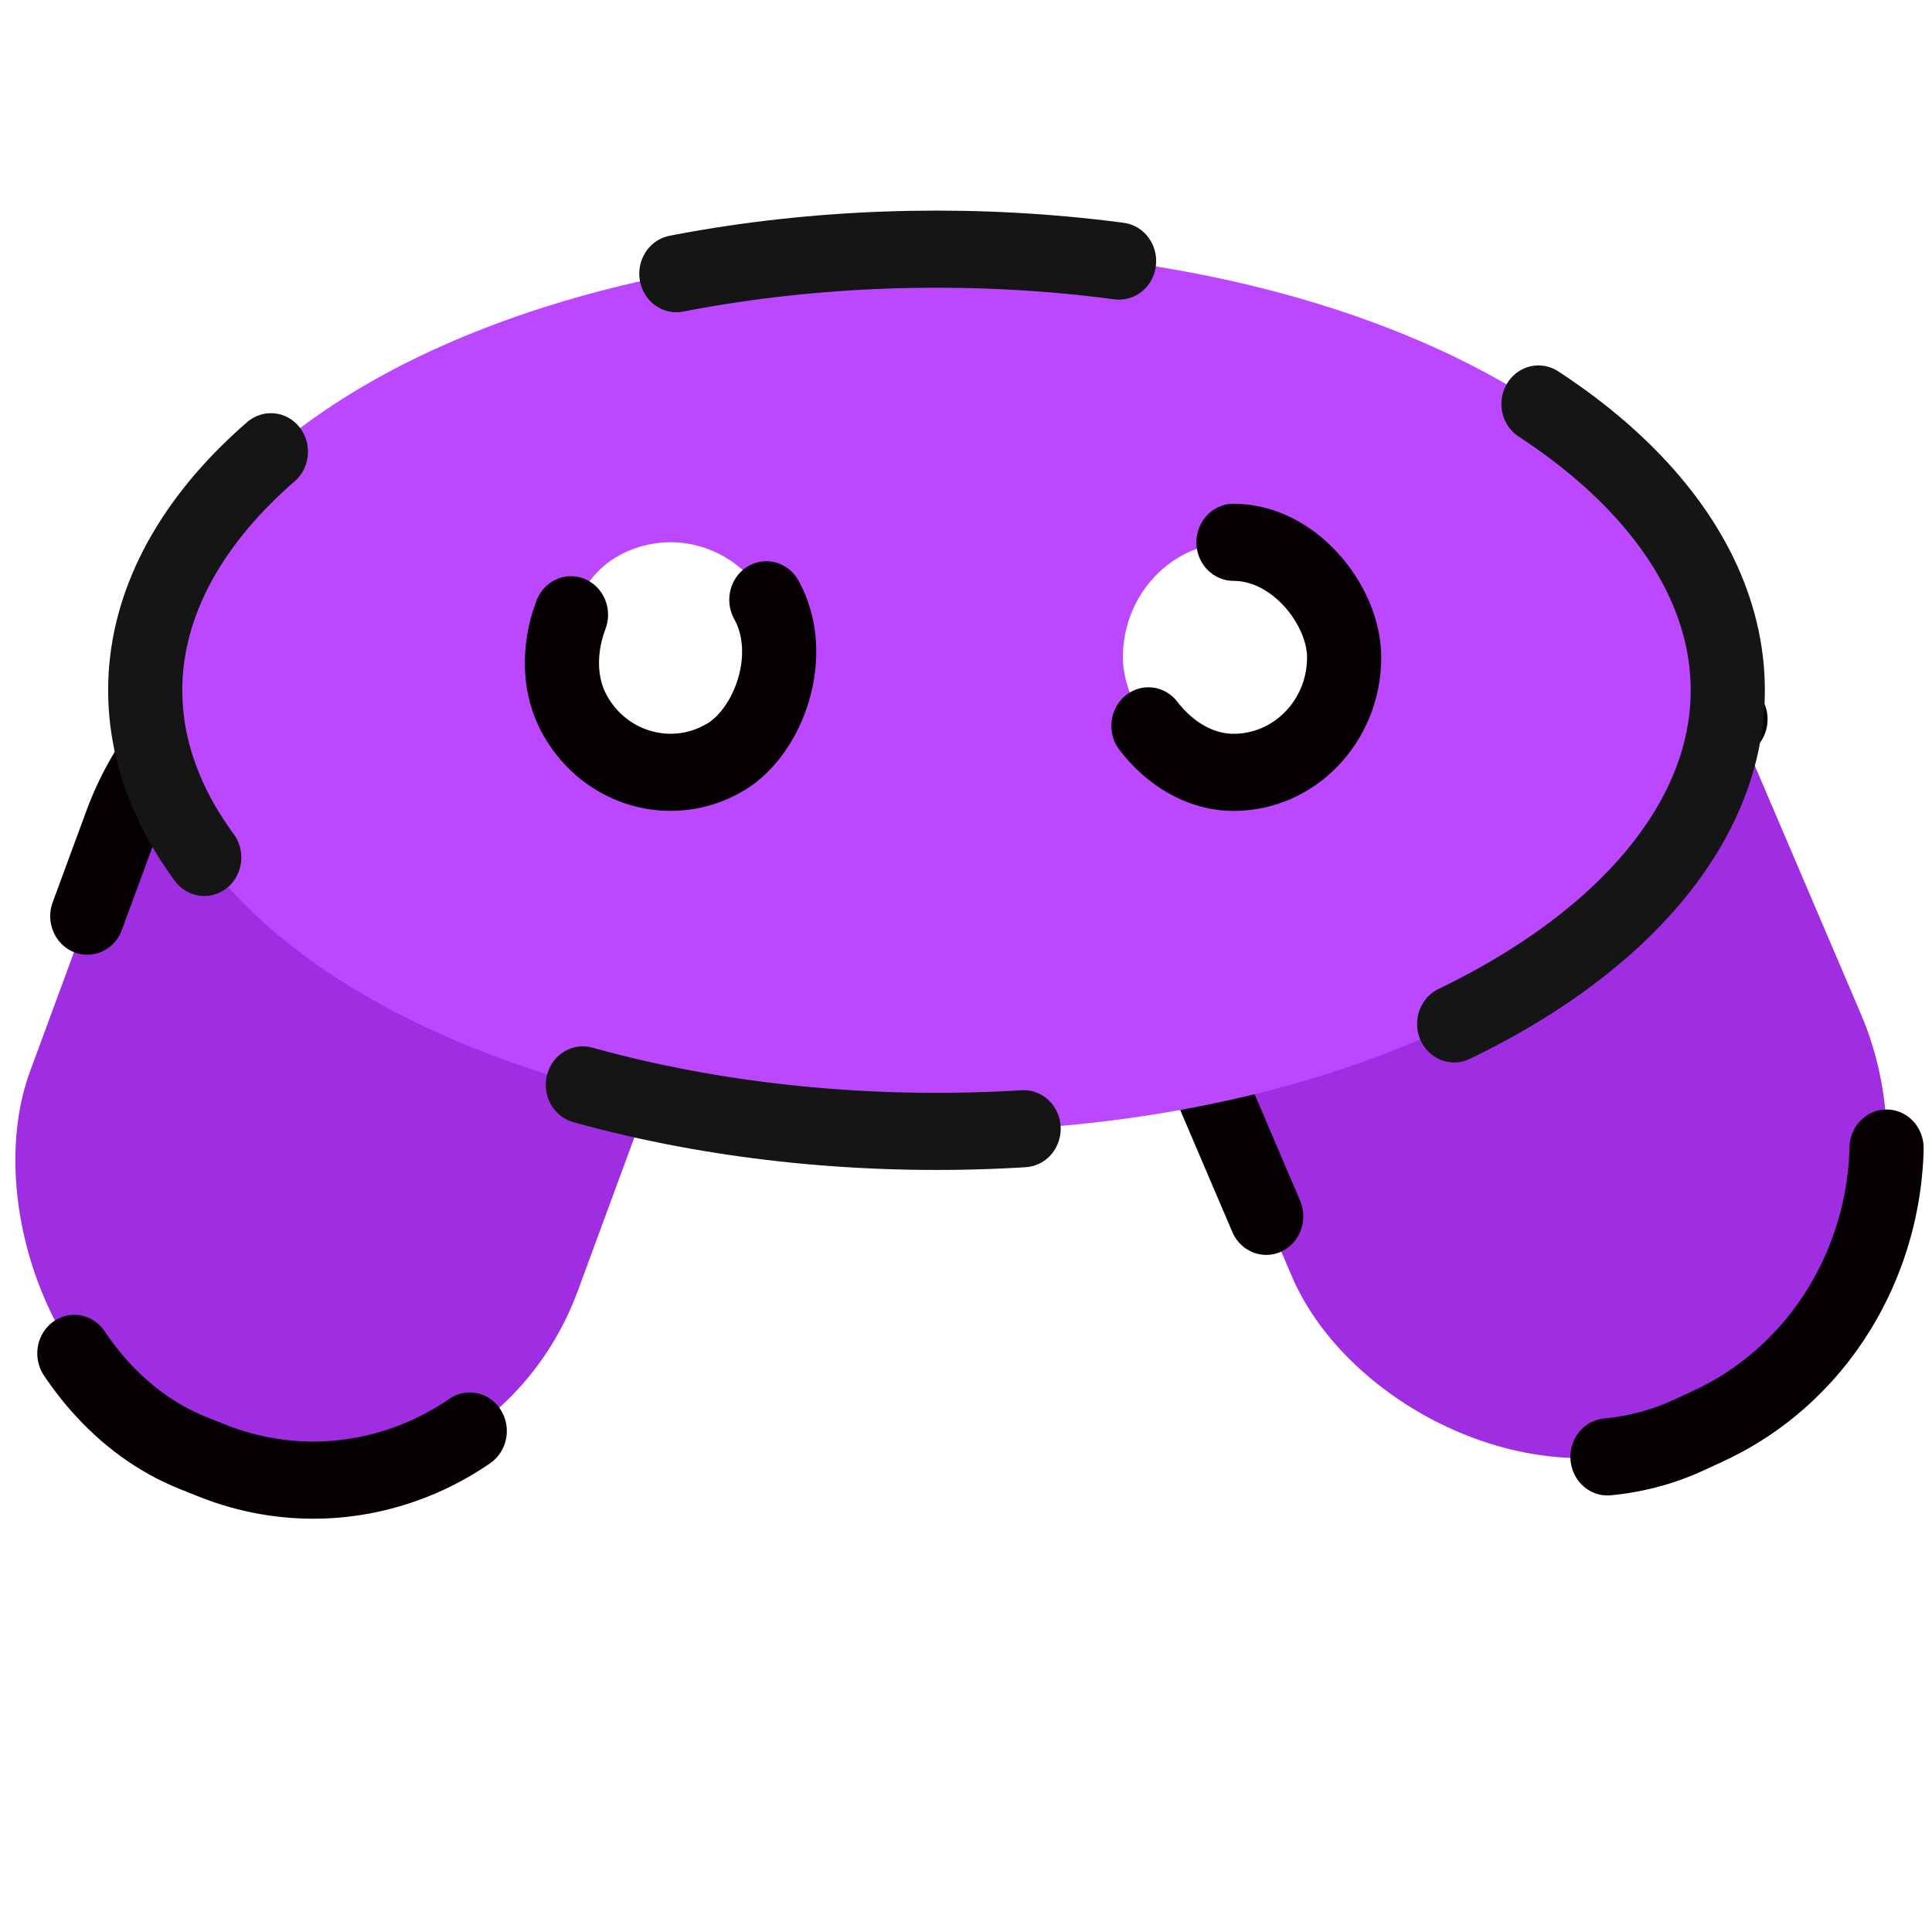 <svg xmlns="http://www.w3.org/2000/svg" xmlns:svg="http://www.w3.org/2000/svg" id="SVGRoot" width="16" height="16" version="1.1" viewBox="0 0 16 16"><defs id="defs1906"><marker style="overflow:visible" id="marker3274" orient="auto" refX="0" refY="0"><path style="fill-rule:evenodd;stroke:#070000;stroke-width:1pt;stroke-opacity:1;fill:#070000;fill-opacity:1" id="path3272" d="M 0.0,0.0 L 5.0,-5.0 L -12.5,0.0 L 5.0,5.0 L 0.0,0.0 z" transform="scale(0.8) rotate(180) translate(12.5,0)"/></marker><marker style="overflow:visible" id="Arrow1Lend" orient="auto" refX="0" refY="0"><path style="fill-rule:evenodd;stroke:#070000;stroke-width:1pt;stroke-opacity:1;fill:#ff4b4b;fill-opacity:1" id="path831" d="M 0.0,0.0 L 5.0,-5.0 L -12.5,0.0 L 5.0,5.0 L 0.0,0.0 z" transform="scale(0.8) rotate(180) translate(12.5,0)"/></marker></defs><g id="layer1"><g style="stroke-width:.988" id="g4800" transform="matrix(1.012,0,0,1.012,-0.453,-0.37)"><rect style="opacity:1;fill:#ffff7e;fill-opacity:1;stroke:#000;stroke-width:.915;stroke-linecap:round;stroke-linejoin:round;stroke-miterlimit:4;stroke-dasharray:0,.915,1.83,2.745,3.66,4.575,5.49,6.405,7.32,8.234,9.149,10.064,10.979,11.894,12.809;stroke-dashoffset:0;stroke-opacity:1" id="rect2464" width="14.897" height="14.897" x="22.325" y=".311" ry="2.909"/><rect style="opacity:1;fill:#ff4b4b;fill-opacity:1;stroke:#070000;stroke-width:.52;stroke-linecap:round;stroke-linejoin:round;stroke-miterlimit:4;stroke-dasharray:0,.52,1.04,1.56,2.08,2.6,3.12,3.64,4.161,4.681,5.201,5.721,6.241,6.761,7.281;stroke-dashoffset:0;stroke-opacity:1" id="rect2466" width="9.902" height="9.902" x="24.822" y="2.808" ry=".328"/><path style="opacity:1;fill:#ff4b4b;fill-opacity:1;stroke:#070000;stroke-width:.322;stroke-linecap:round;stroke-linejoin:round;stroke-miterlimit:4;stroke-dasharray:1.935,1.935;stroke-dashoffset:0;stroke-opacity:1" id="path2468" d="m 24.822,2.808 9.902,9.902"/><path style="opacity:1;fill:none;fill-opacity:1;stroke:#070000;stroke-width:.285;stroke-linecap:round;stroke-linejoin:round;stroke-miterlimit:4;stroke-dasharray:none;stroke-dashoffset:0;stroke-opacity:1;marker-end:url(#marker3274)" id="path2470" d="M 24.822,12.71 C 23.897,13.101 22.738,7.694 34.221,3.196"/><rect id="rect6094" width="14.95" height="11.747" x="9.577" y="-13.513" ry="2.592" style="opacity:1;fill:red;fill-opacity:1;stroke:#070000;stroke-width:.619;stroke-linecap:round;stroke-linejoin:round;stroke-miterlimit:4;stroke-dasharray:3.711,3.711;stroke-dashoffset:0;stroke-opacity:1"/><path id="path6096" d="m 9.559,5.617 -7.367,4.253 0,-8.507 z" transform="matrix(0.825,0,0,0.826,13.22,-12.28)" style="opacity:1;fill:#fff;fill-opacity:1;stroke:#070000;stroke-width:.749;stroke-linecap:round;stroke-linejoin:round;stroke-miterlimit:4;stroke-dasharray:4.496,4.496;stroke-dashoffset:0;stroke-opacity:1"/><g style="stroke-width:.966" id="g6209" transform="matrix(1.003,0,0,1.043,1.315,2.608)"><rect style="opacity:1;fill:#9f2ee3;fill-opacity:1;stroke:#070000;stroke-width:.605;stroke-linecap:round;stroke-linejoin:round;stroke-miterlimit:4;stroke-dasharray:3.628,3.628;stroke-dashoffset:0;stroke-opacity:1" id="rect6123" width="5.078" height="7.103" x="5.649" y="6.463" ry="2.452" transform="matrix(0.914,-0.406,0.406,0.914,0,0)"/><rect id="rect6129" width="4.791" height="6.705" x="1.661" y="1.671" ry="2.315" transform="matrix(0.933,0.359,-0.358,0.934,0,0)" style="opacity:1;fill:#9f2ee3;fill-opacity:1;stroke:#070000;stroke-width:.605;stroke-linecap:round;stroke-linejoin:round;stroke-miterlimit:4;stroke-dasharray:3.628,3.628;stroke-dashoffset:0;stroke-opacity:1"/><ellipse style="opacity:1;fill:#bb47ff;fill-opacity:1;stroke:#151515;stroke-width:.605;stroke-linecap:round;stroke-linejoin:round;stroke-miterlimit:4;stroke-dasharray:3.628,3.628;stroke-dashoffset:0;stroke-opacity:1" id="path6119" cx="6.776" cy="3.266" rx="6.456" ry="3.461"/><rect style="opacity:1;fill:#fff;fill-opacity:1;stroke:#070000;stroke-width:.605;stroke-linecap:round;stroke-linejoin:round;stroke-miterlimit:4;stroke-dasharray:3.628,3.628;stroke-dashoffset:0;stroke-opacity:1" id="rect6125" width="1.805" height="1.805" x="8.297" y="2.105" ry=".902"/><rect id="rect6131" width="1.805" height="1.805" x="4.005" y="-3.388" ry=".903" transform="matrix(0.5,0.866,-0.866,0.5,0,0)" style="opacity:1;fill:#fff;fill-opacity:1;stroke:#070000;stroke-width:.605;stroke-linecap:round;stroke-linejoin:round;stroke-miterlimit:4;stroke-dasharray:3.628,3.628;stroke-dashoffset:0;stroke-opacity:1"/></g><g id="g6202" transform="translate(4.146,-4.973)"><rect style="opacity:1;fill:#2d7dc9;fill-opacity:1;stroke:#151515;stroke-width:.619;stroke-linecap:round;stroke-linejoin:round;stroke-miterlimit:4;stroke-dasharray:3.711,3.711;stroke-dashoffset:0;stroke-opacity:1" id="rect6174" width="2.182" height="5.014" x="36.494" y="-13.017" ry="1.091"/><g id="g6172" transform="matrix(1.251,0,0,1.253,27.932,-16.598)" style="stroke-width:.789"><path id="path6154" d="M 7.66,1.844 A 5.016,5.014 0 0 0 2.645,6.858 H 4.307 A 3.354,3.256 0 0 1 7.66,3.601 3.354,3.256 0 0 1 11.014,6.858 h 1.662 A 5.016,5.014 0 0 0 7.66,1.844 Z" style="opacity:1;fill:#319aff;fill-opacity:1;stroke:#151515;stroke-width:.494;stroke-linecap:round;stroke-linejoin:round;stroke-miterlimit:4;stroke-dasharray:2.964,2.964;stroke-dashoffset:0;stroke-opacity:1"/><path id="path6152" d="m 12.014,-4.242 a 3.021,2.931 0 0 1 -1.51,2.539 3.021,2.931 0 0 1 -3.021,-10e-8 3.021,2.931 0 0 1 -1.51,-2.539 l 3.021,1e-7 z" transform="rotate(90)" style="opacity:1;fill:#5eb0ff;fill-opacity:1;stroke:#151515;stroke-width:.494;stroke-linecap:round;stroke-linejoin:round;stroke-miterlimit:4;stroke-dasharray:2.964,2.964;stroke-dashoffset:0;stroke-opacity:1"/><rect id="rect6165" width="2.508" height=".847" x="8.656" y="10.897" ry=".423" style="opacity:1;fill:#5eb0ff;fill-opacity:1;stroke:#151515;stroke-width:.494;stroke-linecap:round;stroke-linejoin:round;stroke-miterlimit:4;stroke-dasharray:2.964,2.964;stroke-dashoffset:0;stroke-opacity:1"/><path style="opacity:1;fill:#5eb0ff;fill-opacity:1;stroke:#151515;stroke-width:.494;stroke-linecap:round;stroke-linejoin:round;stroke-miterlimit:4;stroke-dasharray:2.964,2.964;stroke-dashoffset:0;stroke-opacity:1" id="path6161" d="m -5.972,10.431 a 3.021,2.931 0 0 1 -1.51,2.539 3.021,2.931 0 0 1 -3.021,0 3.021,2.931 0 0 1 -1.51,-2.539 l 3.021,0 z" transform="rotate(-90)"/><rect id="rect6163" width="2.476" height="1.726" x="6.734" y="10.636" ry=".863" style="opacity:1;fill:#2680d6;fill-opacity:1;stroke:#151515;stroke-width:.494;stroke-linecap:round;stroke-linejoin:round;stroke-miterlimit:4;stroke-dasharray:2.964,2.964;stroke-dashoffset:0;stroke-opacity:1"/></g></g></g></g></svg>